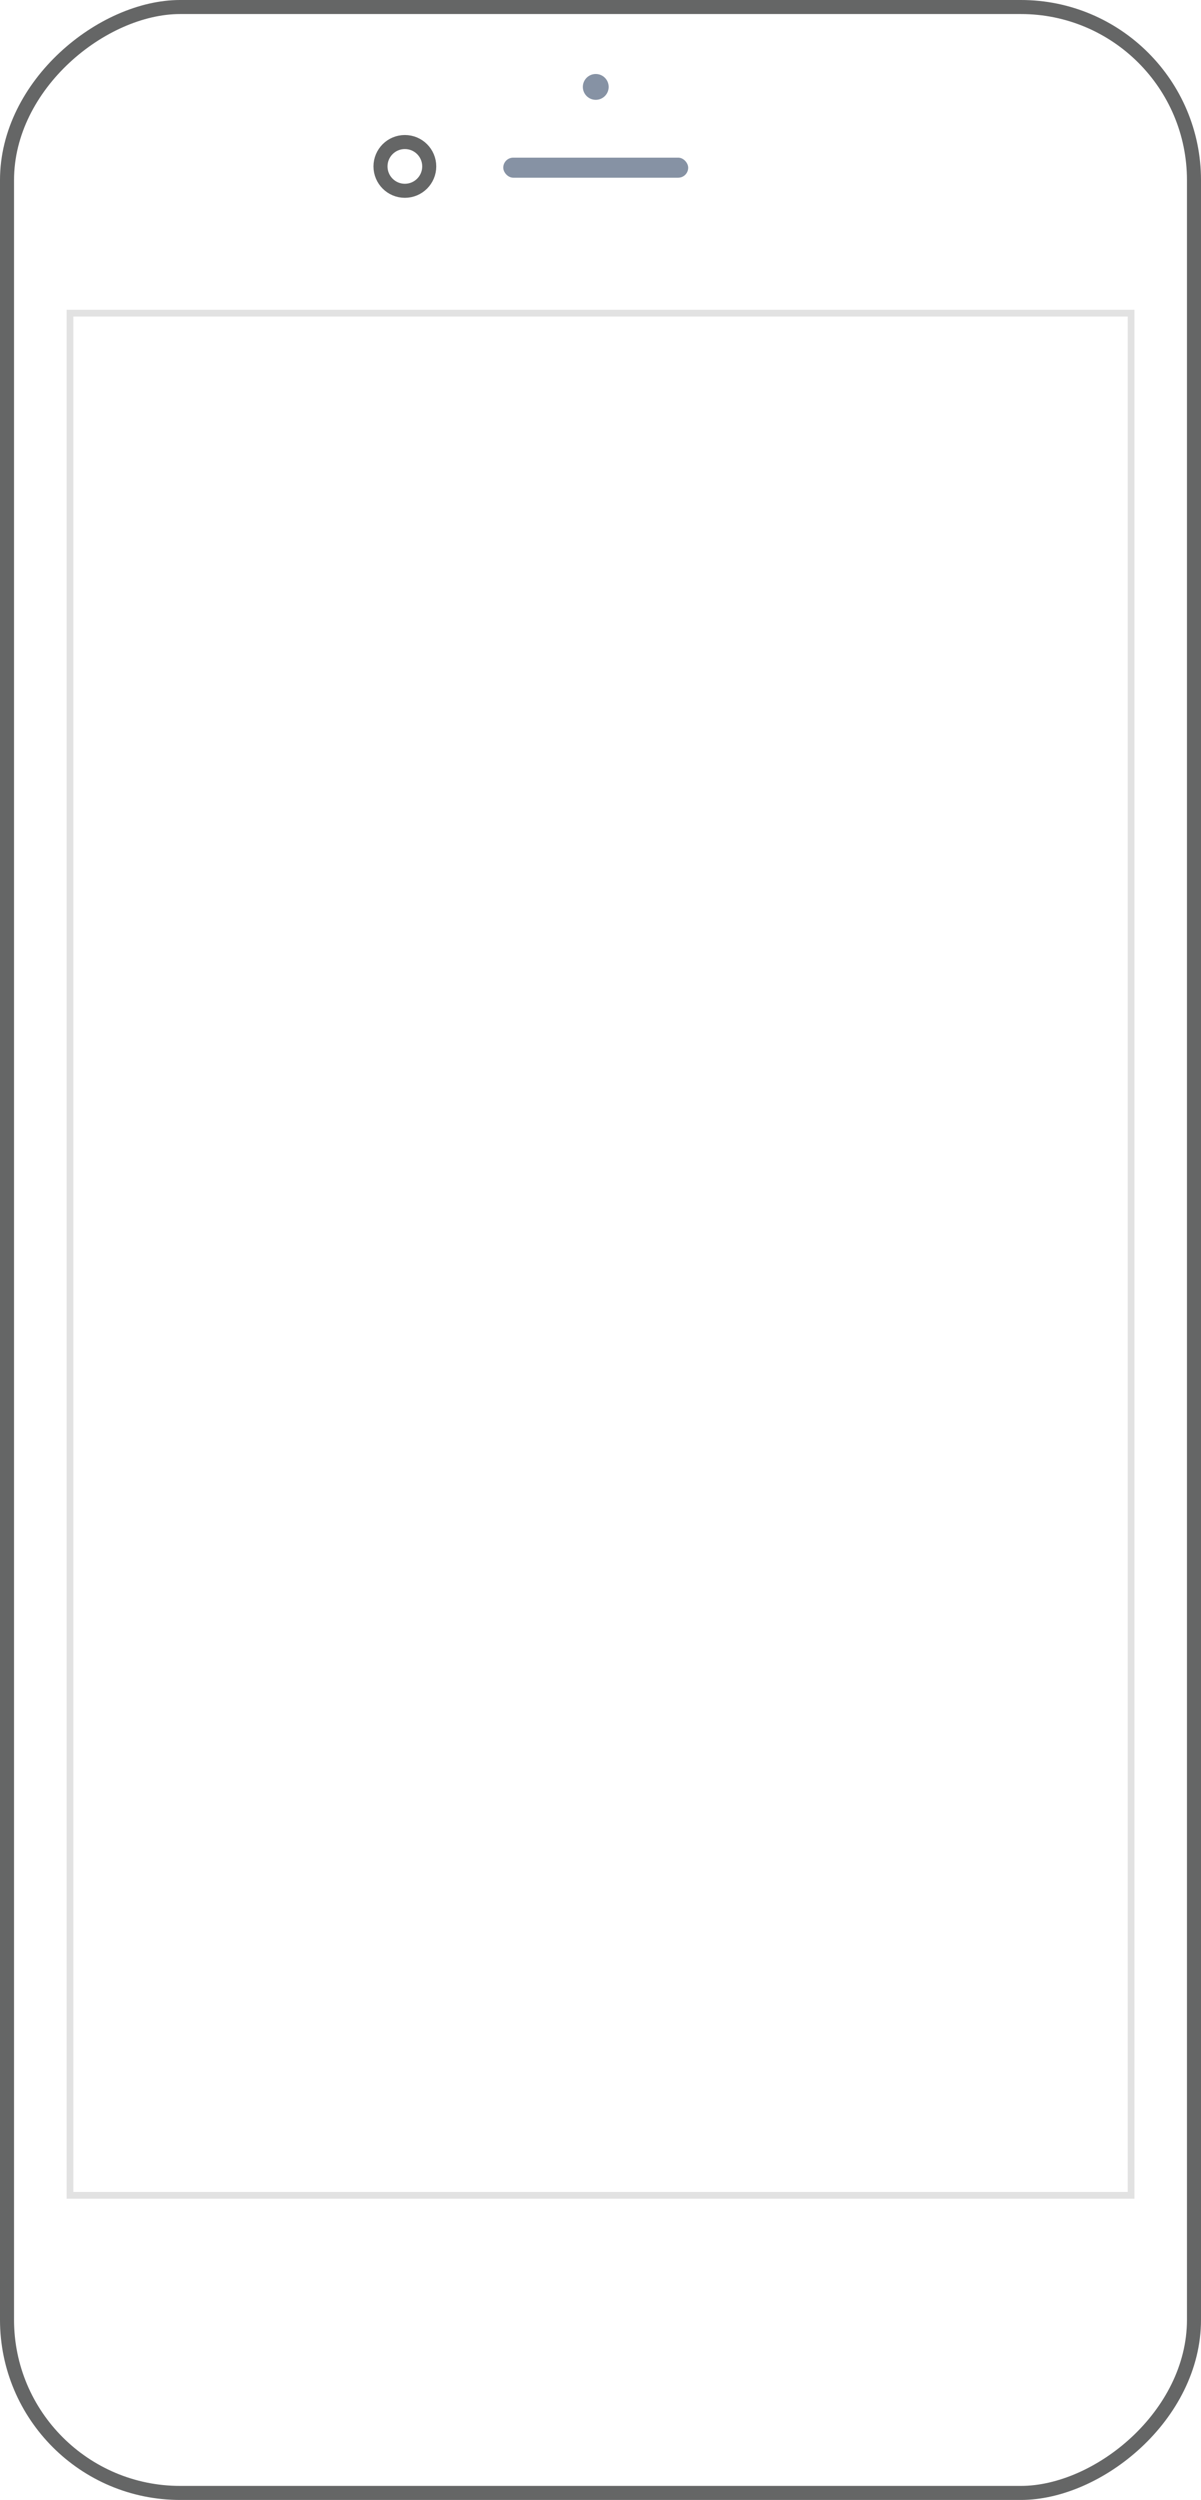 <svg id="Layer_1" data-name="Layer 1" xmlns="http://www.w3.org/2000/svg" viewBox="0 0 213.85 444.97"><defs><style>.cls-1,.cls-2{fill:none;stroke-miterlimit:10;}.cls-1{stroke:#656666;stroke-width:2.5px;}.cls-2{stroke:#e2e2e2;stroke-width:1.2px;}.cls-3{fill:#8692a4;}</style></defs><title>Untitled-1</title><rect class="cls-1" x="-114.06" y="116.56" width="442.47" height="211.35" rx="30.82" transform="translate(329.16 115.31) rotate(90)"/><rect class="cls-2" x="-60.33" y="128.51" width="335.01" height="188.94" transform="translate(329.91 116.07) rotate(90)"/><circle class="cls-1" cx="72.09" cy="29.62" r="4.34"/><circle class="cls-3" cx="106.08" cy="15.47" r="2.3"/><rect class="cls-3" x="89.61" y="28.06" width="32.93" height="3.57" rx="1.78"/></svg>